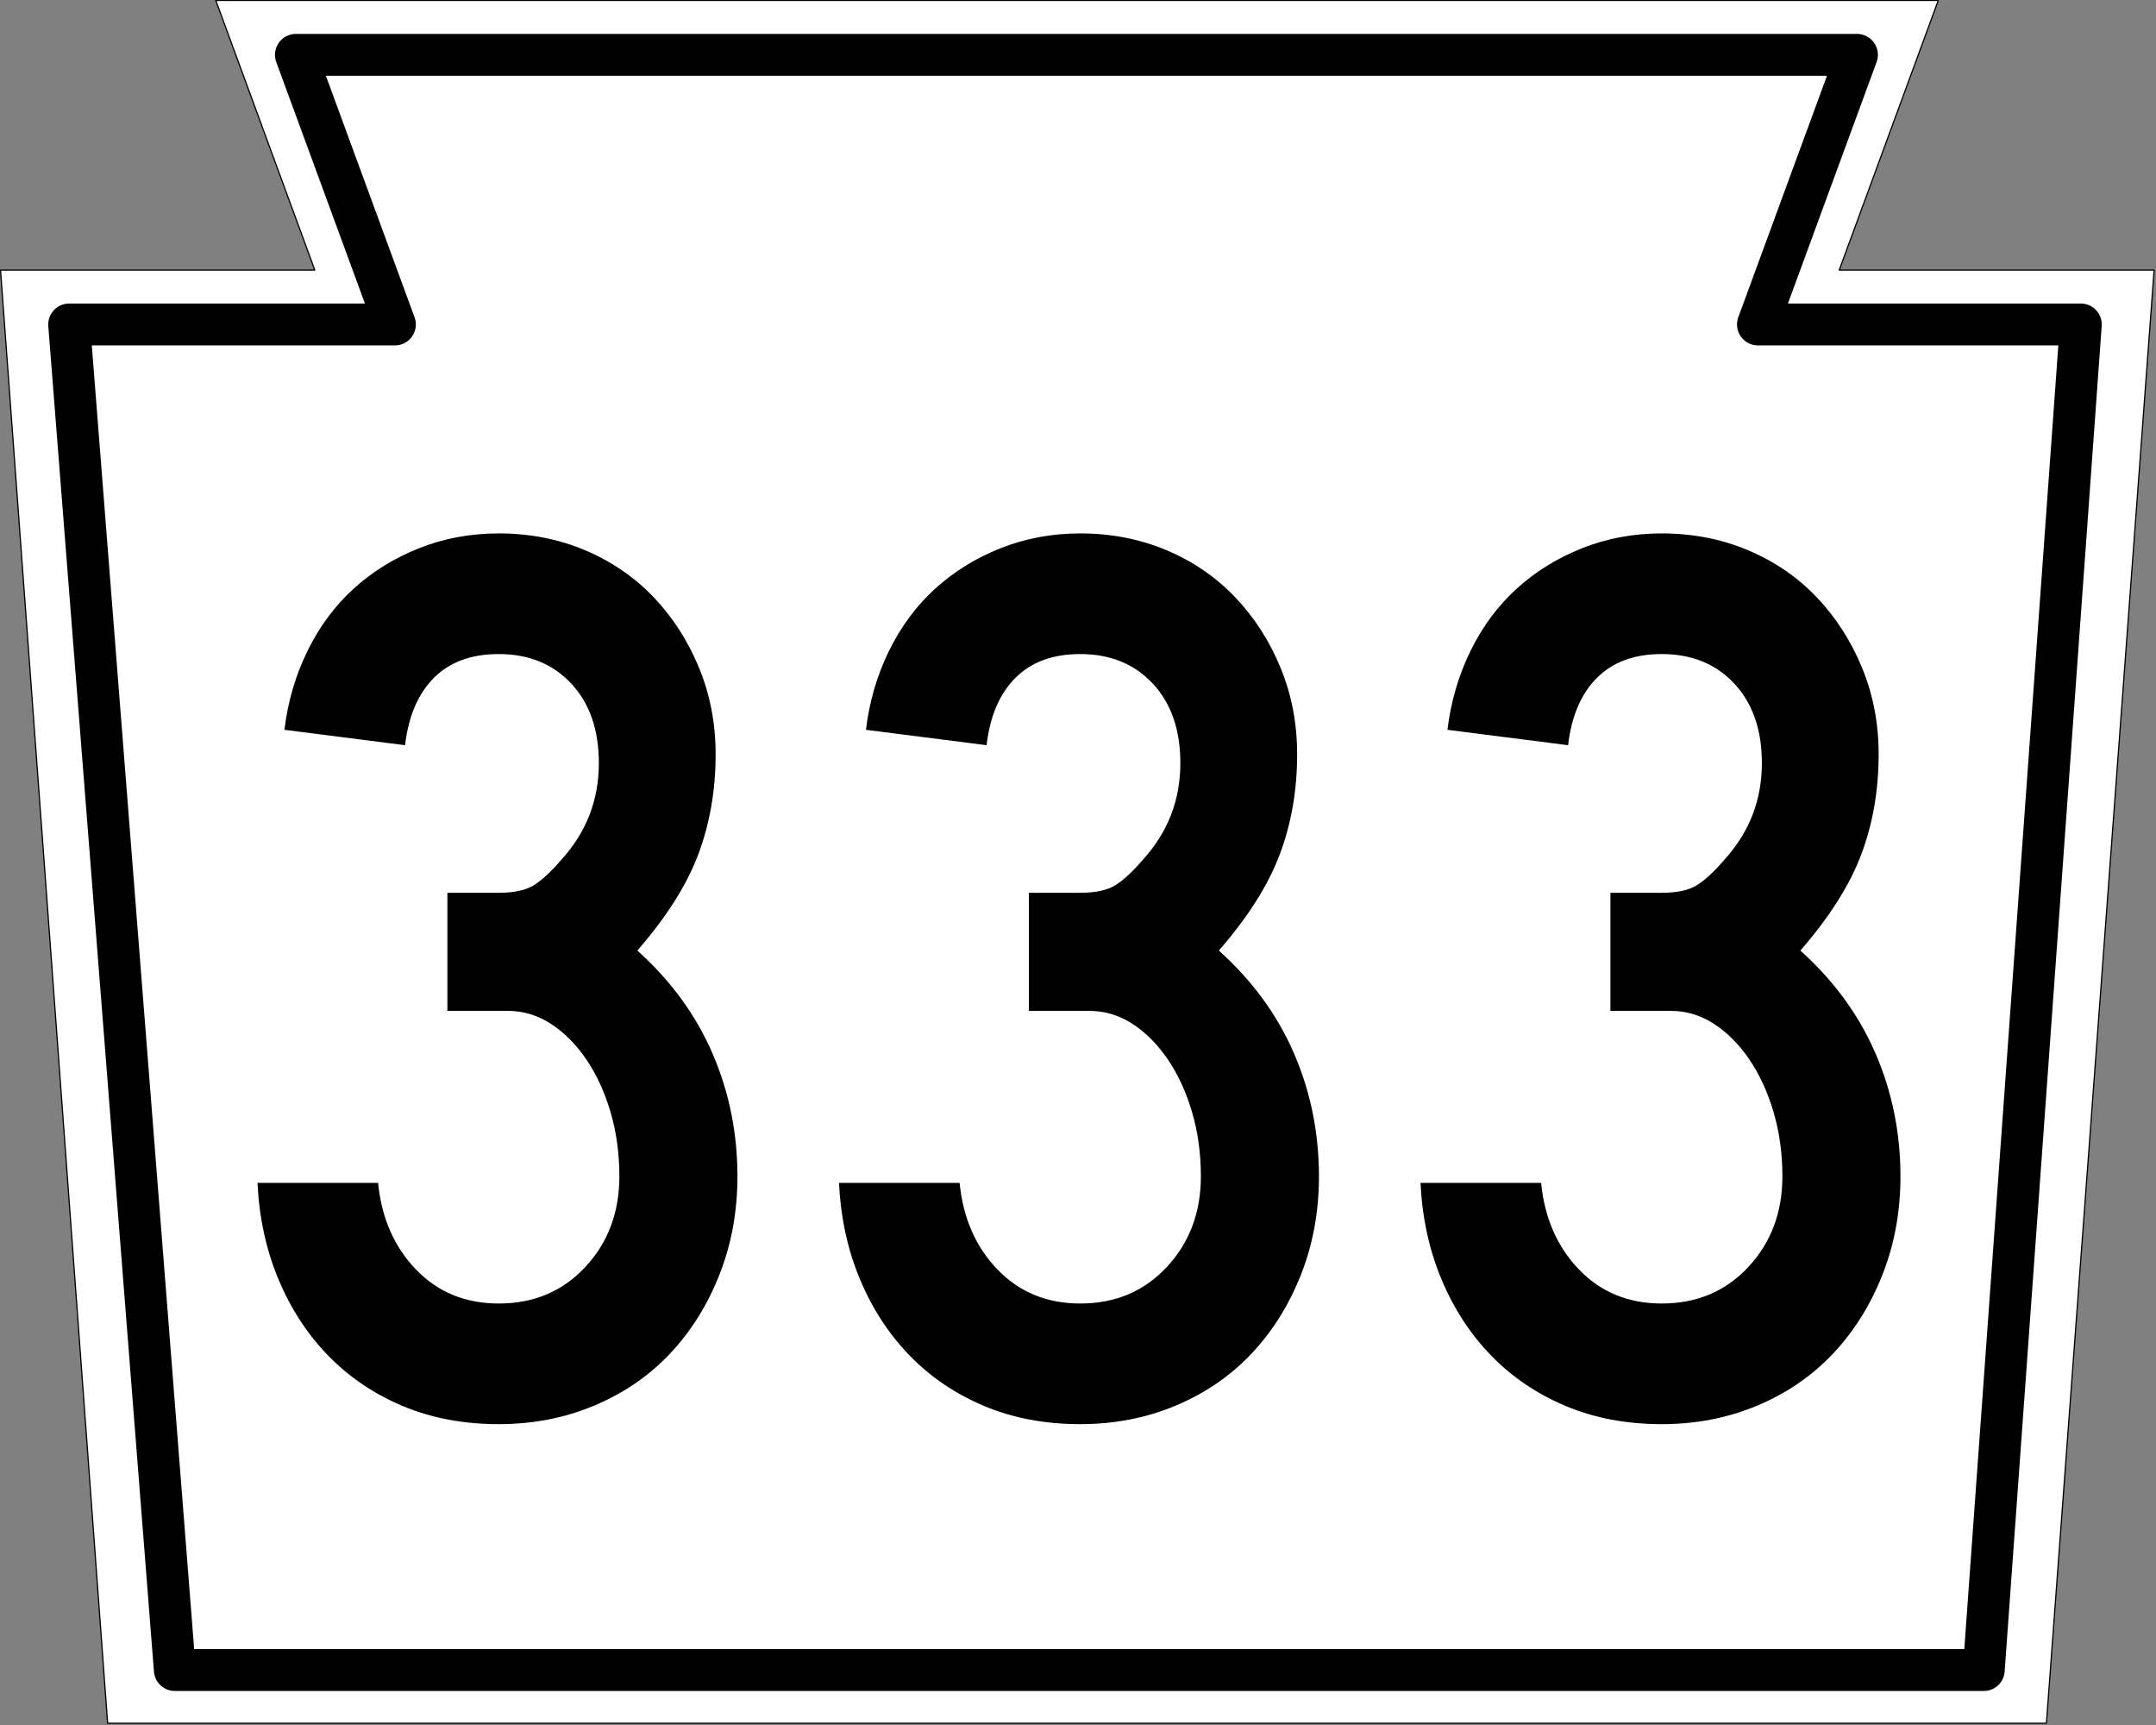 <?xml version="1.0" encoding="UTF-8" standalone="no"?>
<!-- Created with Inkscape (http://www.inkscape.org/) -->

<svg
   xmlns:dc="http://purl.org/dc/elements/1.1/"
   xmlns:cc="http://creativecommons.org/ns#"
   xmlns:rdf="http://www.w3.org/1999/02/22-rdf-syntax-ns#"
   xmlns:svg="http://www.w3.org/2000/svg"
   xmlns="http://www.w3.org/2000/svg"
   xmlns:sodipodi="http://sodipodi.sourceforge.net/DTD/sodipodi-0.dtd"
   xmlns:inkscape="http://www.inkscape.org/namespaces/inkscape"
   version="1.1"
   width="750"
   height="600"
   id="svg2"
   inkscape:version="0.48.2 r9819"
   sodipodi:docname="PA-XXX_(1962).svg">
  <rect width="100%" height="100%" fill="#808080" stroke="none"/>
  <sodipodi:namedview
     pagecolor="#ffffff"
     bordercolor="#666666"
     borderopacity="1"
     objecttolerance="10"
     gridtolerance="10"
     guidetolerance="10"
     inkscape:pageopacity="0"
     inkscape:pageshadow="2"
     inkscape:window-width="1366"
     inkscape:window-height="706"
     id="namedview3003"
     showgrid="false"
     inkscape:zoom="0.86166667"
     inkscape:cx="375.00021"
     inkscape:cy="300"
     inkscape:window-x="-8"
     inkscape:window-y="-8"
     inkscape:window-maximized="1"
     inkscape:current-layer="svg2" />
  <defs
     id="defs4" />
  <g
     transform="matrix(0.416,0,0,0.416,-47.449,-109.999)"
     id="g3614"
     style="fill:#ffffff;fill-opacity:1;stroke:#000000;stroke-opacity:1">
    <path
       d="m 114.496,490.226 262.795,0 -82.795,-225.454 1440.376,0 -82.795,225.454 263.295,0 -90.062,1215.046 -1621.251,0 z"
       id="rect2816"
       style="fill:#ffffff;fill-opacity:1;fill-rule:nonzero;stroke:#000000;stroke-width:1;stroke-linejoin:round;stroke-miterlimit:4;stroke-opacity:1;stroke-dasharray:none" />
    <path
       d="m 1772.925,1660.772 -1512.677,0 -88.357,-1125.047 272.402,0 -82.796,-225.454 1305.376,0 -82.796,225.454 270,0 z"
       id="path3601"
       style="fill:#ffffff;fill-opacity:1;fill-rule:nonzero;stroke:#000000;stroke-width:35;stroke-linejoin:round;stroke-miterlimit:4;stroke-opacity:1;stroke-dasharray:none" />
  </g>
  <g
     style="font-size:446.429px;font-style:normal;font-variant:normal;font-weight:normal;font-stretch:normal;text-align:center;line-height:125%;letter-spacing:0px;word-spacing:0px;writing-mode:lr-tb;text-anchor:middle;fill:#000000;fill-opacity:1;stroke:none;font-family:Roadgeek 2005 Series C;-inkscape-font-specification:Roadgeek 2005 Series C"
     id="text3183">
    <path
       d="m 256.53,409.2 c -1.9e-4,12.198 -2.085,23.581 -6.253,34.148 -4.169,10.568 -9.898,19.721 -17.187,27.459 -7.289,7.738 -16.067,13.765 -26.335,18.079 -10.268,4.314 -21.356,6.471 -33.263,6.471 -12.198,0 -23.283,-2.082 -33.256,-6.247 -9.973,-4.164 -18.604,-9.968 -25.892,-17.411 -7.289,-7.443 -13.093,-16.299 -17.411,-26.567 -4.319,-10.268 -6.773,-21.501 -7.364,-33.699 l 41.962,0 c 1.19,12.198 5.579,22.241 13.168,30.129 7.588,7.888 17.186,11.832 28.794,11.832 12.207,4e-5 22.252,-4.242 30.136,-12.725 7.884,-8.483 11.825,-18.974 11.826,-31.471 -1.4e-4,-8.038 -1.04,-15.554 -3.12,-22.548 -2.08,-6.994 -4.907,-13.095 -8.481,-18.304 -3.574,-5.209 -7.668,-9.3 -12.282,-12.275 -4.614,-2.974 -9.6,-4.462 -14.959,-4.462 l -20.981,0 0,-41.076 17.861,0 c 5.359,1.8e-4 9.453,-0.892 12.282,-2.677 2.829,-1.785 6.028,-4.761 9.598,-8.93 8.628,-9.518 12.943,-20.676 12.943,-33.474 -1.4e-4,-11.607 -3.199,-20.835 -9.598,-27.684 -6.399,-6.848 -14.807,-10.272 -25.225,-10.272 -9.519,2.6e-4 -17.032,2.755 -22.541,8.263 -5.509,5.509 -8.858,13.322 -10.048,23.44 l -41.962,-5.354 c 1.19,-9.827 3.867,-18.98 8.031,-27.459 4.164,-8.478 9.521,-15.694 16.069,-21.648 6.549,-5.953 14.139,-10.642 22.772,-14.067 8.633,-3.424 17.859,-5.136 27.677,-5.136 10.717,3.1e-4 20.688,1.935 29.911,5.804 9.223,3.869 17.184,9.301 23.883,16.294 6.698,6.994 11.982,15.18 15.851,24.557 3.869,9.378 5.804,19.421 5.804,30.129 -1.7e-4,12.507 -2.01,24.117 -6.029,34.83 -4.019,10.713 -11.088,21.873 -21.206,33.481 11.607,10.418 20.313,22.323 26.117,35.715 5.804,13.392 8.706,27.677 8.706,42.854 z"
       style=""
       id="path3006" />
    <path
       d="m 458.818,409.2 c -1.9e-4,12.198 -2.085,23.581 -6.253,34.148 -4.169,10.568 -9.898,19.721 -17.187,27.459 -7.289,7.738 -16.067,13.765 -26.335,18.079 -10.268,4.314 -21.356,6.471 -33.263,6.471 -12.198,0 -23.283,-2.082 -33.256,-6.247 -9.973,-4.164 -18.604,-9.968 -25.892,-17.411 -7.289,-7.443 -13.093,-16.299 -17.411,-26.567 -4.319,-10.268 -6.773,-21.501 -7.364,-33.699 l 41.962,0 c 1.19,12.198 5.579,22.241 13.168,30.129 7.588,7.888 17.186,11.832 28.794,11.832 12.207,4e-5 22.252,-4.242 30.136,-12.725 7.884,-8.483 11.825,-18.974 11.826,-31.471 -1.5e-4,-8.038 -1.04,-15.554 -3.12,-22.548 -2.08,-6.994 -4.907,-13.095 -8.481,-18.304 -3.574,-5.209 -7.668,-9.3 -12.282,-12.275 -4.614,-2.974 -9.6,-4.462 -14.959,-4.462 l -20.981,0 0,-41.076 17.861,0 c 5.359,1.8e-4 9.453,-0.892 12.282,-2.677 2.829,-1.785 6.028,-4.761 9.598,-8.93 8.628,-9.518 12.943,-20.676 12.943,-33.474 -1.3e-4,-11.607 -3.199,-20.835 -9.598,-27.684 -6.399,-6.848 -14.807,-10.272 -25.225,-10.272 -9.519,2.6e-4 -17.032,2.755 -22.541,8.263 -5.509,5.509 -8.858,13.322 -10.048,23.44 l -41.962,-5.354 c 1.19,-9.827 3.867,-18.98 8.031,-27.459 4.164,-8.478 9.521,-15.694 16.069,-21.648 6.548,-5.953 14.139,-10.642 22.772,-14.067 8.633,-3.424 17.859,-5.136 27.677,-5.136 10.717,3.1e-4 20.688,1.935 29.911,5.804 9.223,3.869 17.184,9.301 23.883,16.294 6.698,6.994 11.982,15.18 15.851,24.557 3.869,9.378 5.804,19.421 5.804,30.129 -1.8e-4,12.507 -2.01,24.117 -6.029,34.83 -4.019,10.713 -11.088,21.873 -21.206,33.481 11.607,10.418 20.313,22.323 26.117,35.715 5.804,13.392 8.705,27.677 8.706,42.854 z"
       style=""
       id="path3008" />
    <path
       d="m 661.106,409.2 c -1.8e-4,12.198 -2.085,23.581 -6.253,34.148 -4.169,10.568 -9.898,19.721 -17.187,27.459 -7.289,7.738 -16.067,13.765 -26.335,18.079 -10.268,4.314 -21.356,6.471 -33.263,6.471 -12.198,0 -23.283,-2.082 -33.256,-6.247 -9.973,-4.164 -18.604,-9.968 -25.892,-17.411 -7.289,-7.443 -13.093,-16.299 -17.411,-26.567 -4.319,-10.268 -6.773,-21.501 -7.364,-33.699 l 41.962,0 c 1.19,12.198 5.579,22.241 13.168,30.129 7.588,7.888 17.186,11.832 28.794,11.832 12.207,4e-5 22.252,-4.242 30.136,-12.725 7.884,-8.483 11.825,-18.974 11.826,-31.471 -1.5e-4,-8.038 -1.04,-15.554 -3.12,-22.548 -2.08,-6.994 -4.907,-13.095 -8.481,-18.304 -3.574,-5.209 -7.668,-9.3 -12.282,-12.275 -4.614,-2.974 -9.6,-4.462 -14.959,-4.462 l -20.981,0 0,-41.076 17.861,0 c 5.359,1.8e-4 9.453,-0.892 12.282,-2.677 2.829,-1.785 6.028,-4.761 9.598,-8.93 8.628,-9.518 12.943,-20.676 12.943,-33.474 -1.4e-4,-11.607 -3.199,-20.835 -9.598,-27.684 -6.399,-6.848 -14.807,-10.272 -25.225,-10.272 -9.519,2.6e-4 -17.032,2.755 -22.541,8.263 -5.509,5.509 -8.858,13.322 -10.048,23.44 l -41.962,-5.354 c 1.19,-9.827 3.867,-18.98 8.031,-27.459 4.164,-8.478 9.521,-15.694 16.069,-21.648 6.549,-5.953 14.139,-10.642 22.772,-14.067 8.633,-3.424 17.859,-5.136 27.677,-5.136 10.717,3.1e-4 20.688,1.935 29.911,5.804 9.223,3.869 17.184,9.301 23.883,16.294 6.698,6.994 11.982,15.18 15.851,24.557 3.869,9.378 5.804,19.421 5.804,30.129 -1.8e-4,12.507 -2.01,24.117 -6.029,34.83 -4.019,10.713 -11.088,21.873 -21.206,33.481 11.607,10.418 20.313,22.323 26.117,35.715 5.804,13.392 8.706,27.677 8.706,42.854 z"
       style=""
       id="path3010" />
  </g>
</svg>

